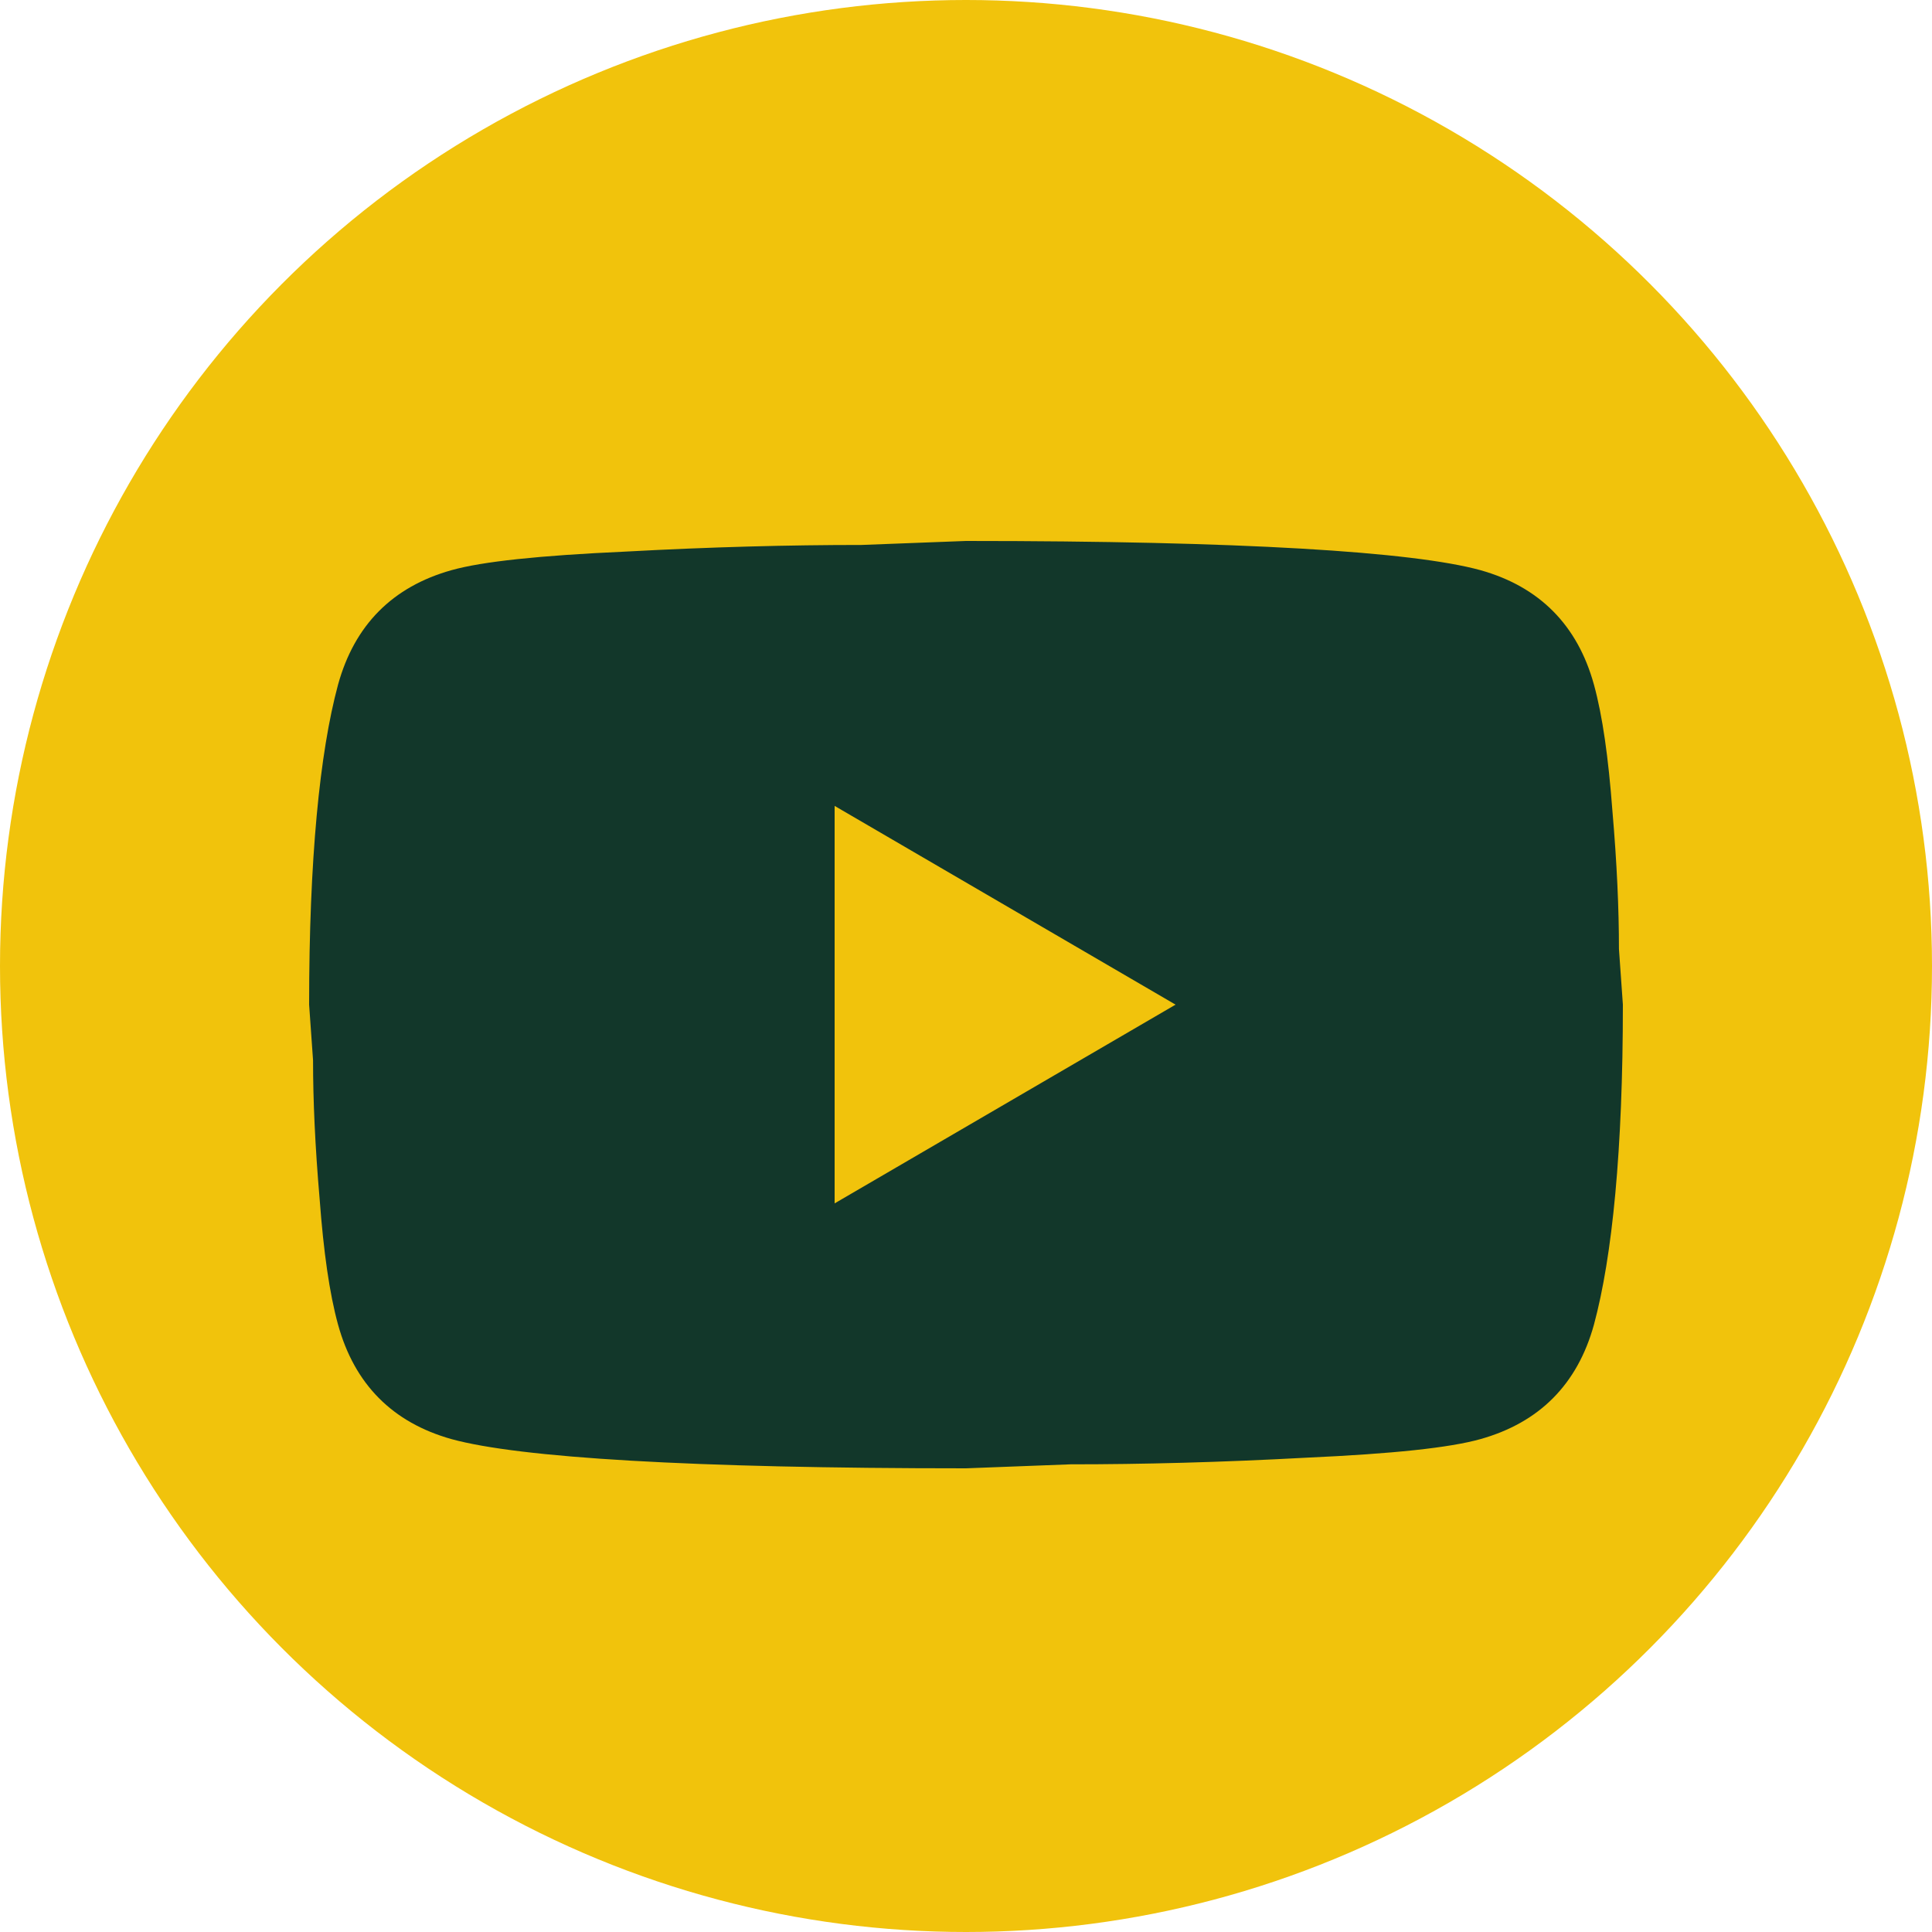<svg width="30" height="30" viewBox="0 0 30 30" fill="none" xmlns="http://www.w3.org/2000/svg">
<circle cx="15" cy="15" r="15" fill="#F1C30C"/>
<path d="M12.96 18.686L18.254 15.6L12.96 12.514V18.686ZM24.751 10.632C24.884 11.115 24.975 11.763 25.037 12.586C25.108 13.409 25.139 14.119 25.139 14.736L25.2 15.6C25.2 17.853 25.037 19.509 24.751 20.568C24.496 21.494 23.904 22.09 22.986 22.347C22.507 22.481 21.63 22.574 20.283 22.635C18.957 22.707 17.744 22.738 16.622 22.738L15 22.8C10.726 22.8 8.064 22.635 7.013 22.347C6.095 22.09 5.504 21.494 5.249 20.568C5.116 20.085 5.024 19.437 4.963 18.614C4.892 17.791 4.861 17.081 4.861 16.464L4.8 15.6C4.8 13.347 4.963 11.691 5.249 10.632C5.504 9.706 6.095 9.11 7.013 8.853C7.493 8.719 8.37 8.626 9.716 8.565C11.042 8.493 12.256 8.462 13.378 8.462L15 8.4C19.274 8.4 21.936 8.565 22.986 8.853C23.904 9.11 24.496 9.706 24.751 10.632Z" fill="#12372A"/>
</svg>
